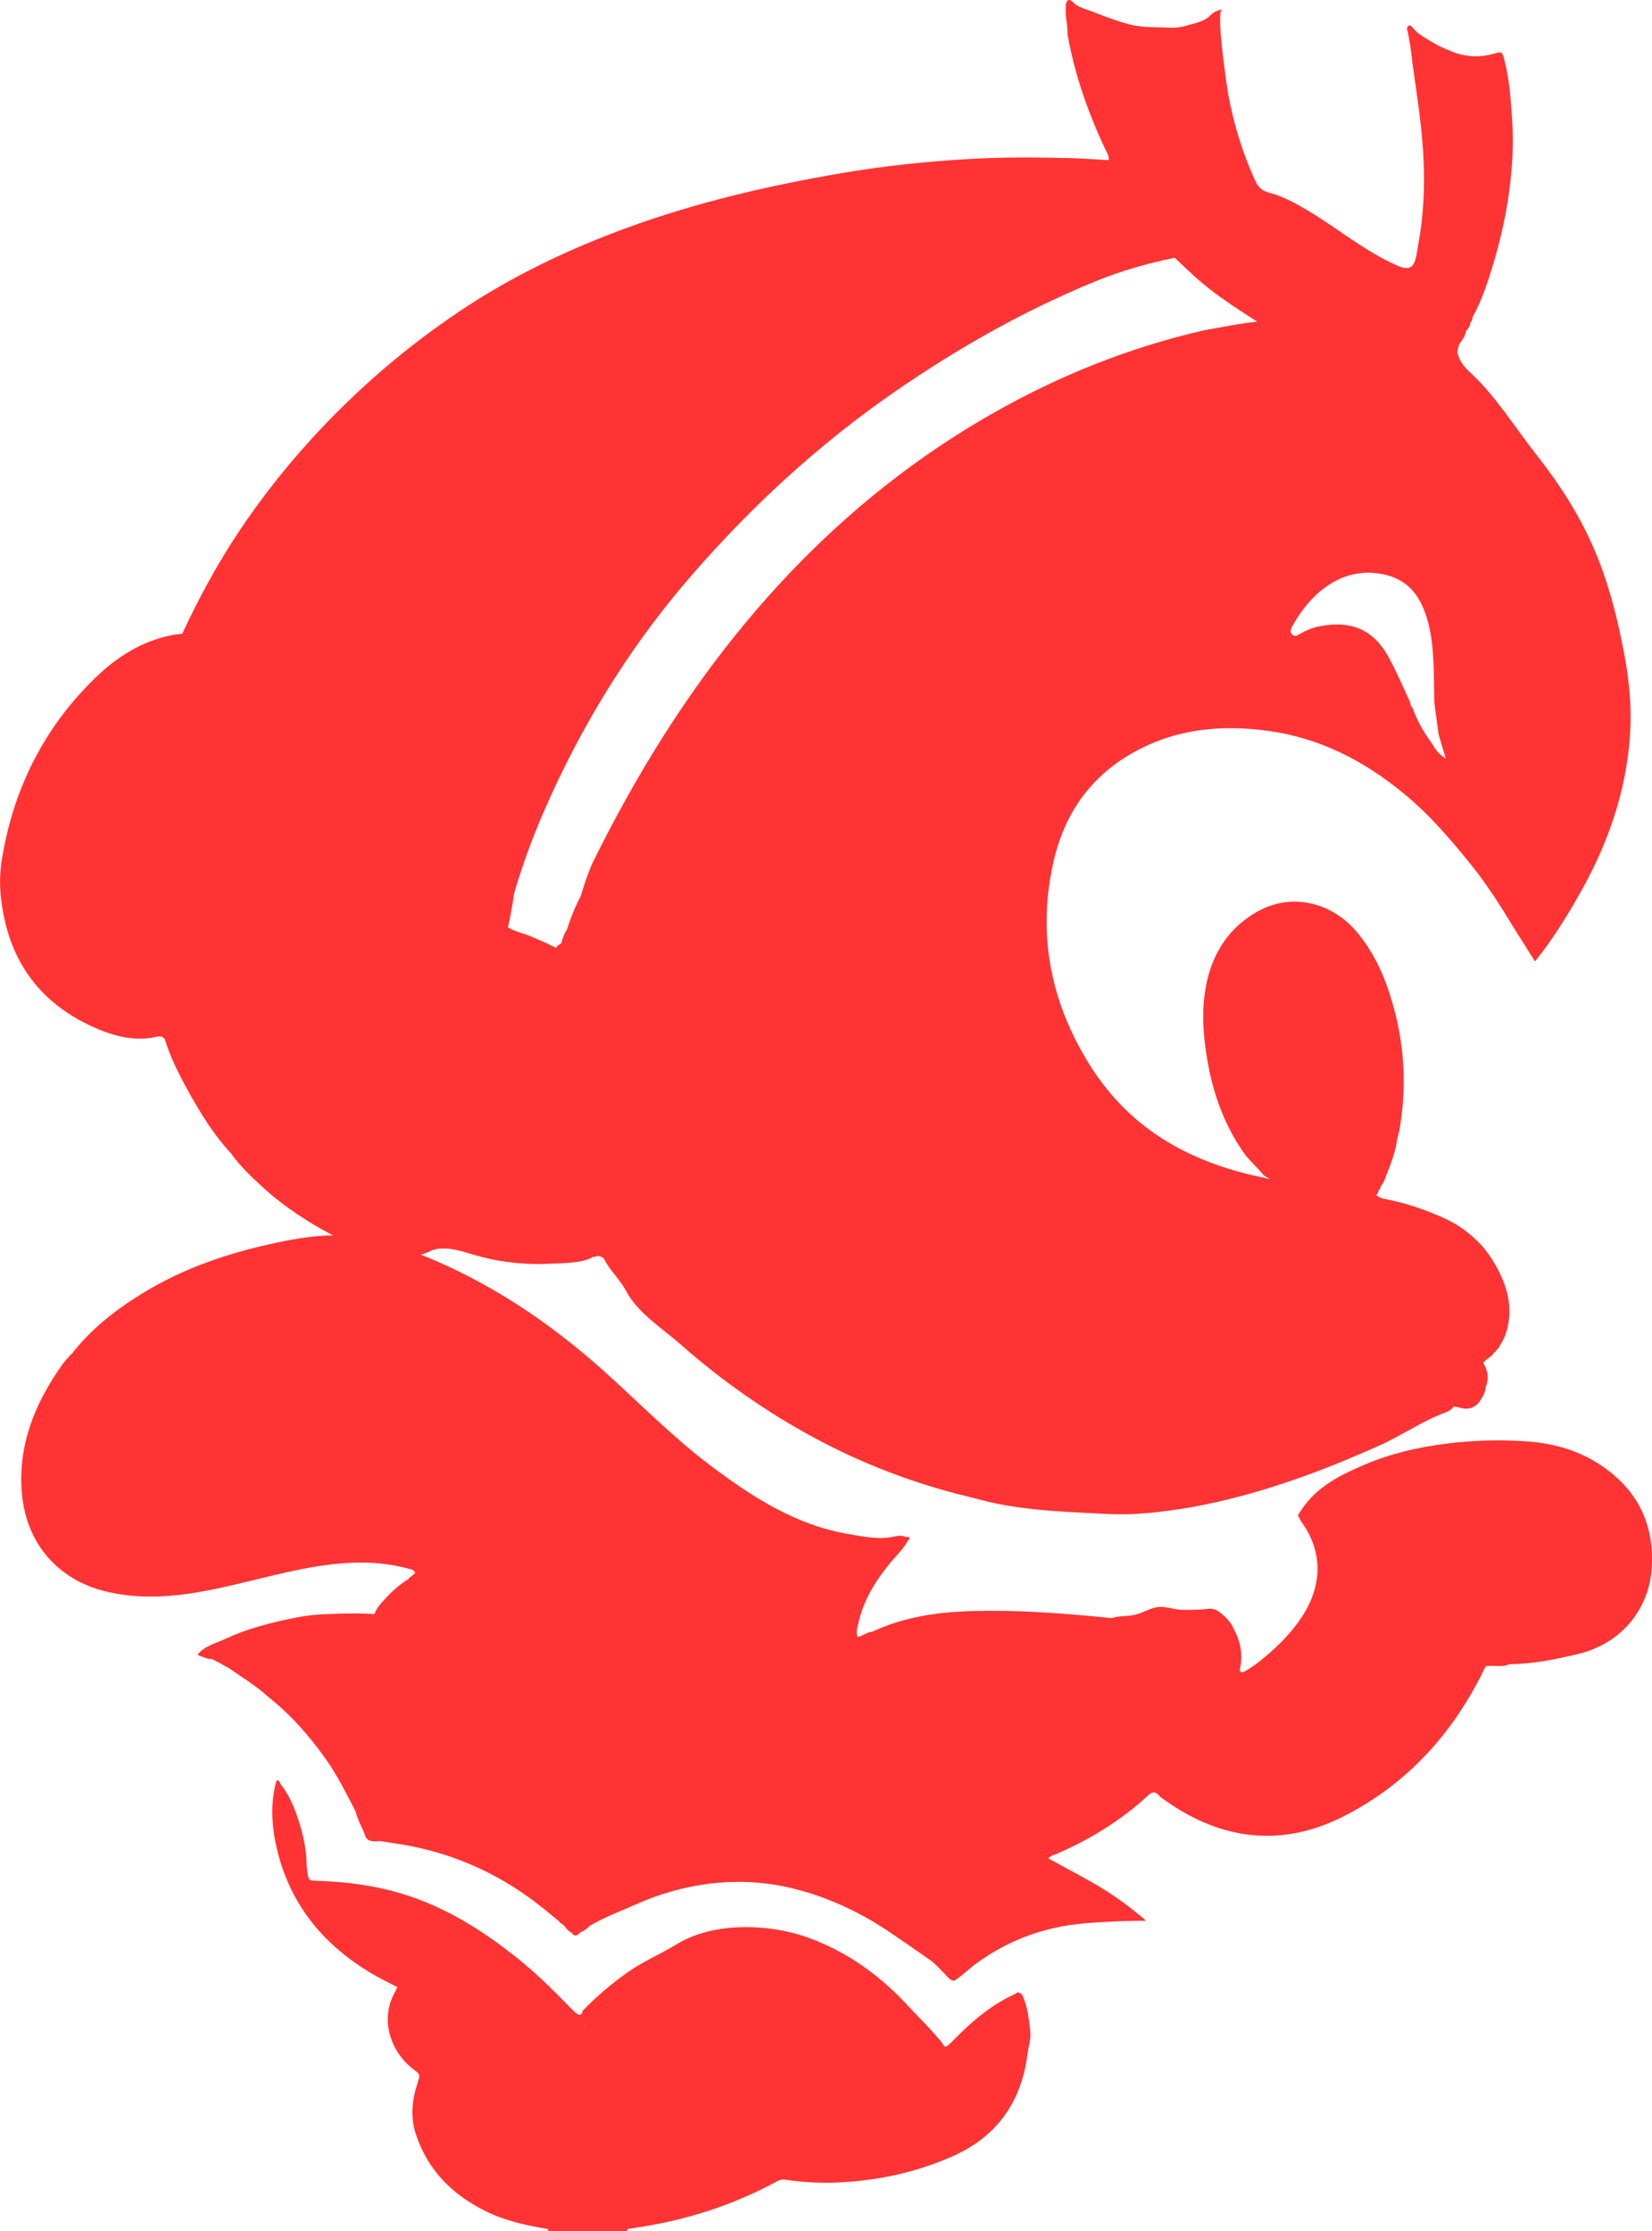 <?xml version="1.0" encoding="utf-8"?>
<!-- Generator: Adobe Illustrator 17.0.0, SVG Export Plug-In . SVG Version: 6.00 Build 0)  -->
<!DOCTYPE svg PUBLIC "-//W3C//DTD SVG 1.1//EN" "http://www.w3.org/Graphics/SVG/1.1/DTD/svg11.dtd">
<svg version="1.1" id="_x37C_" xmlns="http://www.w3.org/2000/svg" xmlns:xlink="http://www.w3.org/1999/xlink" x="0px" y="0px"
	 width="283.464px" height="382.677px" viewBox="0 0 283.464 382.677" enable-background="new 0 0 283.464 382.677"
	 xml:space="preserve">
<path fill="#FF3333" d="M174.394,341.834c-0.033,0.04-0.051,0.083-0.077,0.125c-4.109,1.835-7.484,4.685-10.61,7.883
	c-0.385,0.392-0.774,0.793-1.213,1.118c-0.314,0.234-0.561,0.022-0.684-0.318c0-0.184-2.889-3.412-4.316-4.805
	c-0.341-0.334-2.02-2.142-2.447-2.586c-4.672-4.866-10.075-8.623-16.416-10.907c-6.66-2.397-16.172-2.727-22.465,1.118
	c-2.77,1.691-5.708,2.91-8.387,4.788c-2.8,1.965-5.422,4.191-7.805,6.655c-0.018,0.089-0.037,0.178-0.057,0.264
	c-0.161,0.48-0.526,0.529-0.854,0.283c-0.489-0.363-0.935-0.795-1.36-1.236c-2.988-3.101-6.075-6.095-9.458-8.759
	c-5.234-4.119-10.811-7.653-17.1-9.91c-5.4-1.939-11.004-2.746-16.709-2.933c-1.458-0.048-1.462-0.034-1.689-1.496
	c-0.066-0.426-0.132-0.857-0.138-1.288c-0.029-2.368-0.477-4.669-1.17-6.913c-0.757-2.45-1.657-4.844-3.285-6.859
	c-0.048-0.168-0.112-0.337-0.205-0.499c-0.137-0.183-0.309-0.226-0.514-0.127c-1.12,4.045-0.805,8.103,0.175,12.082
	c2.295,9.324,7.965,16.087,16.028,20.919c1.458,0.875,3.004,1.604,4.536,2.414c-0.134,0.294-0.217,0.523-0.336,0.729
	c-2.838,4.911-0.675,10.491,3.078,13.344c1.198,0.909,1.207,0.908,0.741,2.334c-0.942,2.882-1.272,5.802-0.324,8.735
	c2.04,6.315,6.371,10.533,12.164,13.366c3.333,1.63,6.918,2.379,10.537,2.993c0,0.108,0.003,0.218,0.009,0.328
	c0.367,0,0.734,0,1.102,0s0.735,0,1.102,0c2.815,0,5.63,0,8.445,0c0.368,0,0.735,0,1.102,0c0.612,0,1.224,0,1.836,0
	c-0.002-0.111,0.002-0.225,0.015-0.336c1.262-0.2,2.529-0.385,3.788-0.607c7.632-1.351,14.896-3.804,21.742-7.491
	c0.488-0.263,0.958-0.469,1.558-0.375c3.628,0.564,7.253,0.665,10.932,0.375c6.272-0.494,12.293-1.905,18.025-4.494
	c7.499-3.389,11.606-9.338,12.635-17.523c0.163-1.182,0.538-2.333,0.479-3.545c-0.231-2.197-0.438-4.397-1.367-6.441
	C175.163,341.908,174.866,341.645,174.394,341.834z M100.283,347.512c-0.003-0.029-0.009-0.057-0.011-0.086
	c-0.053,0.001-0.106,0.001-0.159,0.003c0.012-0.031,0.026-0.061,0.035-0.09c0.041,0.028,0.084,0.052,0.124,0.084
	c0,0,0,0.001,0,0.003c0.001,0,0.003,0,0.004,0l-0.005-0.006c0.039,0.018,0.061,0.045,0.091,0.066
	C100.337,347.493,100.31,347.503,100.283,347.512z M274.171,250.994c-3.644-2.303-7.702-3.413-11.95-3.737
	c-4.696-0.361-9.399-0.216-14.073,0.374c-4.857,0.609-9.608,1.71-14.131,3.653c-4.624,1.99-8.455,3.972-11.132,8.347
	c-0.12,0.196-0.333,0.398,0.021,0.578c0.13,0.272,0.223,0.573,0.396,0.811c3.836,5.281,3.518,11.119,0.066,16.357
	c-1.739,2.64-3.949,4.841-6.344,6.86c-1.078,0.91-2.206,1.747-3.436,2.438c-0.346,0.193-0.671,0.321-0.873-0.182
	c0.58-2.474,0.226-4.815-0.995-7.029c-0.53-1.296-1.481-2.217-2.581-3.022c-0.628-0.461-1.232-0.576-2.029-0.467
	c-1.315,0.179-2.663,0.14-3.997,0.165c-1.407,0.026-2.783-0.569-4.134-0.513c-1.41,0.059-2.706,0.969-4.129,1.322
	c-1.37,0.343-2.794,0.145-4.13,0.602c-0.726-0.074-1.451-0.154-2.178-0.223c-7.285-0.688-14.566-1.205-21.902-0.98
	c-5.918,0.183-11.636,1.015-17.036,3.566c-0.9,0.02-1.597,0.741-2.453,0.876c-0.159-0.429-0.145-0.731-0.134-1.037
	c0.014-0.369,0.122-0.717,0.213-1.07c0.847-4.083,2.953-7.489,5.556-10.644c1.043-1.263,2.268-2.384,3.059-3.852
	c0.171-0.09,0.269-0.249,0.167-0.418c-0.146-0.241-0.323-0.206-0.49-0.094c-0.054-0.035-0.112-0.067-0.175-0.095
	c-0.537-0.183-1.1-0.212-1.631-0.08c-2.7,0.678-5.366,0.096-7.993-0.343c-9.145-1.521-16.727-6.418-23.949-11.879
	c-6.409-4.844-12.048-10.621-18.024-15.989c-9.446-8.481-19.808-15.427-31.578-20.103c0.988-0.145,1.54-0.65,2.488-0.882
	c1.544-0.377,3.527-0.012,5.023,0.449c1.967,0.606,3.961,1.155,5.992,1.496c2.891,0.483,5.84,0.667,8.768,0.512
	c1.88-0.099,5.703-0.071,7.326-1.195c0.279,0.043,0.53,0.002,0.738-0.179c0.357,0.03,0.736,0.198,1.112,0.449
	c0.828,1.891,2.737,3.573,3.742,5.477c2.099,3.974,6.188,6.435,9.453,9.313c7.084,6.247,14.755,11.612,23.045,16.07
	c8.189,4.403,16.81,7.688,25.823,9.907c1.063,0.263,2.122,0.544,3.183,0.811c5.102,1.285,10.625,1.737,15.863,1.998
	c3.545,0.174,7.101,0.484,10.649,0.237c9.615-0.673,19.005-3.092,28.059-6.327c4.513-1.612,8.944-3.448,13.316-5.41
	c3.679-1.651,7.411-4.228,11.142-5.58c0.59-0.214,1.129-0.503,1.504-1.036c0.495-0.06,0.941,0.146,1.409,0.243
	c1.391,0.288,2.486-0.186,3.246-1.399c0.417-0.669,0.821-1.35,0.86-2.175c0.6-1.452,0.441-2.828-0.396-4.136
	c0-0.014-0.001-0.029-0.006-0.041c0.466-0.762,1.452-0.979,1.849-1.812c0.219-0.032,0.332-0.166,0.362-0.382
	c0.203-0.052,0.321-0.177,0.342-0.409c0.18-0.046,0.289-0.148,0.265-0.351c1.064-1.565,1.522-3.327,1.645-5.191
	c0.397-6.095-4.363-11.612-4.699-11.973c-1.773-1.894-3.796-3.465-6.116-4.552c-3.023-1.419-6.176-2.508-9.446-3.243
	c-0.866-0.192-1.817-0.256-2.563-0.868c0.231-0.245,0.394-0.525,0.429-0.868c0.232-0.159,0.317-0.391,0.326-0.663
	c0.516-0.573,0.771-1.278,1-1.996c0.842-2.036,1.586-4.099,1.87-6.302c0.113-0.415,0.259-0.827,0.333-1.252
	c1.213-6.908,0.96-13.766-0.812-20.55c-1.29-4.935-3.169-9.588-6.504-13.54c-4.396-5.207-11.311-6.7-17.038-3.482
	c-4.575,2.571-7.389,6.609-8.594,11.7c-1.065,4.503-0.791,9.07-0.027,13.606c1.008,5.983,3.013,11.565,6.587,16.499
	c0.341,0.471,2.429,2.566,2.991,3.276c0.361,0.609,2.721,1.133-0.52,0.438c-12.397-2.658-22.5-8.393-29.321-19.386
	c-6.714-10.824-8.952-22.52-6.029-35.004c1.758-7.509,5.807-13.597,12.409-17.691c7.597-4.714,15.946-5.625,24.566-4.402
	c8.765,1.243,16.378,5.18,23.177,10.822c4.353,3.594,8.005,7.862,11.532,12.249c2.572,3.2,4.852,6.754,6.97,10.273l3.888,6.175
	c3.043-3.773,5.697-8.061,8.053-12.3c0.684-1.229,1.338-2.477,1.957-3.742c3.666-7.501,5.933-15.387,6.349-23.754
	c0.234-4.696-0.329-9.358-1.237-13.963c-2.482-12.577-5.879-21.72-14.879-33.157c-3.617-4.597-7.037-10.15-11.436-14.178
	c-1.048-0.959-1.799-1.985-2.125-3.353c0.026-0.532,0.169-1.034,0.386-1.515c0.484-0.682,0.981-1.354,1.133-2.21
	c0.387-0.421,0.698-0.881,0.732-1.479c0.269-0.181,0.337-0.446,0.309-0.75c1.642-2.981,2.688-6.203,3.658-9.446
	c1.876-6.271,3.039-12.669,3.271-19.235c0.108-3.023-0.115-6.02-0.374-9.023c-0.197-2.269-0.523-4.52-1.104-6.725
	c-0.315-1.195-0.43-1.259-1.627-0.903c-2.49,0.734-4.934,0.627-7.342-0.334c-0.62-0.246-1.229-0.525-1.844-0.79
	c-0.319-0.106-2.948-1.597-4.025-2.435c-0.262-0.259-0.516-0.526-0.771-0.79c-0.2-0.206-0.36-0.579-0.714-0.425
	c-0.43,0.188-0.342,0.593-0.241,0.958c0.067,0.238,0.127,0.477,0.153,0.723c0.436,2.066,0.607,4.004,0.684,4.693
	c0.801,5.722,1.726,11.424,1.941,17.215c0.171,4.631-0.064,9.229-0.908,13.784c-0.509,2.764-0.442,5.173-3.557,3.813
	c-5.632-2.46-10.357-6.478-15.611-9.595c-1.462-0.866-2.966-1.681-4.54-2.324c-1.969-0.804-3.287-0.497-4.263-2.613
	c-2.17-4.706-3.718-9.699-4.649-14.804c-0.238-1.304-2.182-14.364-1.064-14.665c-0.79,0.212-1.378,0.43-1.861,0.898
	c-1.18,1.272-2.826,1.48-4.358,1.944c-0.791,0.199-1.588,0.362-2.411,0.33c-2.438-0.146-4.885,0.057-7.275-0.574
	c-2.136-0.564-4.179-1.341-6.235-2.144c-0.968-0.378-1.974-0.641-2.874-1.182c-0.542-0.325-1.232-1.477-1.702-0.445
	c-0.151,0.333-0.123,0.786-0.131,1.144c-0.021,0.916,0.105,1.816,0.242,2.719c0.094,0.62,0.008,1.245,0.122,1.863
	c0.472,2.548,1.083,5.126,1.831,7.606c0.771,2.551,1.681,5.062,2.694,7.524c0.574,1.396,1.183,2.777,1.822,4.143
	c0.307,0.657,0.792,1.262,0.655,2.065c-2.135-0.12-4.267-0.295-6.403-0.352c-5.99-0.158-11.974-0.188-17.966,0.171
	c-7.268,0.437-14.494,1.207-21.662,2.437c-12.3,2.111-24.436,4.928-36.206,9.195c-10.336,3.747-20.213,8.458-29.364,14.624
	c-8.42,5.672-16.14,12.2-23.164,19.579c-5.315,5.584-10.129,11.561-14.415,17.979c-3.736,5.596-6.938,11.495-9.774,17.6
	c-0.543,0.065-1.093,0.1-1.629,0.2c-5.285,1.007-9.651,3.806-13.421,7.488c-8.654,8.455-13.875,18.839-15.854,30.782
	c-0.628,3.795-0.289,6.34,0.03,8.425c1.467,9.588,6.66,16.451,15.392,20.45c3.529,1.616,7.243,2.683,11.206,1.747
	c0.54-0.128,0.952,0.009,1.291,0.432c0.928,3.076,2.368,5.919,3.905,8.711c2.132,3.873,4.436,7.634,7.455,10.888
	c1.601,2.275,3.633,4.136,5.663,5.997c3.396,3.113,7.675,5.891,11.818,8.065l-0.077,0.008c-0.168,0.1-0.341,0.159-0.516,0.191
	c0.173-0.06,0.345-0.121,0.515-0.191c-3.066,0.029-6.079,0.522-9.069,1.14c-8.364,1.727-16.402,4.374-23.729,8.919
	c-4.55,2.821-8.737,6.088-12.045,10.417c-0.171-0.01-0.273,0.057-0.269,0.245c-0.853,0.81-1.503,1.788-2.148,2.758
	c-3.936,5.92-6.43,12.303-6.111,19.59c0.444,10.148,6.77,15.951,13.892,17.846c17.748,4.722,34.983-8.501,52.517-3.75
	c0.472,0.128,0.981,0.163,1.162,0.741c-0.238,0.208-0.476,0.416-0.714,0.625c-0.204,0.074-0.36,0.196-0.415,0.4
	c-1.833,1.101-3.339,2.588-4.731,4.19c-0.467,0.539-0.798,0.948-1.14,1.83c-3.894-0.24-8.448,0.027-9.155,0.06
	c-2.05,0.098-4.17,0.483-6.174,0.928c-3.439,0.766-6.887,1.69-10.09,3.202c-1.596,0.755-3.846,1.296-4.931,2.803
	c0.307,0.152,1.933,0.811,2.247,0.702c0.033-0.012,0.066-0.018,0.116-0.042c0.222,0.118,0.443,0.236,0.664,0.355
	c0.516,0.227,1.012,0.483,1.47,0.783c0.317,0.17,0.635,0.341,0.952,0.509c2.211,1.59,4.578,2.962,6.59,4.828
	c3.883,3.046,7.109,6.713,9.967,10.733c1.997,2.81,3.506,5.901,5.097,8.944c0.348,1.301,0.938,2.499,1.505,3.708
	c0.334,1.811,1.728,1.424,2.925,1.444c0.721,0.118,1.44,0.249,2.164,0.352c9.123,1.284,17.339,4.768,24.66,10.41
	c1.257,0.969,2.472,1.996,3.707,2.994c0.024,0.173,0.119,0.271,0.295,0.278c0.234,0.206,0.469,0.412,0.703,0.618
	c0.266,0.467,0.661,0.794,1.119,1.052c0.538,0.79,1.033,0.452,1.521-0.059c0.573-0.267,1.117-0.575,1.526-1.078
	c2.607-1.554,5.244-2.506,7.992-3.734c7.992-3.577,16.938-4.842,25.532-3.043c6.234,1.305,12.136,3.93,17.458,7.439
	c1.57,1.034,6.489,4.454,7.413,5.099c0.934,0.652,1.696,1.531,2.497,2.335c0.344,0.345,0.756,0.892,1.184,1.12
	c0.576,0.31,0.571,0.106,1.034-0.185c0.701-0.439,2.467-2.008,2.758-2.229c4.876-3.705,10.324-5.997,16.358-6.952
	c1.911-0.302,3.827-0.444,5.746-0.532c0.043-0.003,0.079-0.01,0.125-0.012c3.606-0.205,5.944-0.244,7.452-0.218
	c-2.968-2.571-6.155-4.845-9.582-6.768c-2.385-1.338-4.803-2.62-7.206-3.926c0.363-0.47,0.927-0.574,1.427-0.789
	c4.578-1.97,8.871-4.434,12.79-7.543c0.961-0.763,1.902-1.557,2.795-2.399c0.679-0.639,1.255-0.91,1.979-0.07
	c0.314,0.363,0.753,0.625,1.154,0.907c9.652,6.825,19.983,8,30.486,2.683c11.053-5.598,19.042-14.491,24.41-25.764
	c1.347-0.247,2.76,0.275,4.075-0.348c4.052-0.031,7.995-0.837,11.908-1.78c7.109-1.713,12.071-7.469,12.52-14.804
	C283.894,261.099,280.696,255.113,274.171,250.994z M224.769,258.341c0-0.003-0.001-0.006-0.001-0.009c0.004,0,0.009,0,0.014-0.001
	C224.777,258.335,224.773,258.338,224.769,258.341z M247.873,241.881c0,0.007,0,0.015,0,0.021c-0.005-0.006-0.01-0.011-0.016-0.015
	C247.863,241.885,247.868,241.883,247.873,241.881z M221.748,107.428c2.621-4.865,7.506-9.738,14.108-9.141
	c3.673,0.332,6.47,1.952,8.104,5.444c1.419,3.032,1.817,6.262,1.994,9.534c0.128,2.403,0.109,4.814,0.155,7.221
	c0.059,0.359,0.118,0.719,0.145,1.075c0.197,1.473,0.394,2.946,0.592,4.419c0.378,1.27,0.757,2.539,1.23,4.123
	c-1.211-0.746-1.799-1.575-2.301-2.483c-1.422-1.927-2.636-3.973-3.415-6.26c-0.276-0.183-0.367-0.451-0.343-0.771
	c-0.739-1.62-1.458-3.25-2.225-4.857c-0.556-1.166-1.122-2.331-1.772-3.445c-2.326-3.991-5.888-5.983-11.611-4.856
	c-1.145,0.227-2.219,0.651-3.24,1.236c-0.454,0.259-0.973,0.678-1.491,0.13C221.256,108.348,221.517,107.859,221.748,107.428z
	 M88.259,153.096c0.549-1.907,1.17-3.797,1.825-5.667c1.352-3.868,2.922-7.66,4.633-11.377c6.254-13.59,14.178-26.11,23.96-37.376
	c10.325-11.889,21.834-22.476,34.771-31.425c10.831-7.492,22.224-13.942,34.396-18.95c4.376-1.8,8.897-3.088,13.72-4.09
	c0,0,2.893,2.749,3.569,3.351c3.272,2.912,6.929,5.271,10.597,7.614c-3.052,0.308-6.053,0.943-9.074,1.467
	c-12.915,2.951-25.078,7.831-36.596,14.42c-16.141,9.233-30.004,21.22-41.926,35.513c-10.493,12.58-19.044,26.461-26.324,41.153
	c-0.894,1.803-2.169,5.836-2.131,5.925c-0.98,1.85-1.766,3.785-2.399,5.786c-0.472,0.696-0.739,1.474-0.943,2.277
	c-0.092,0.104-0.194,0.205-0.325,0.291c-0.276,0.122-0.509,0.284-0.58,0.594c-1.428-0.746-2.905-1.378-4.388-2.005
	c-1.283-0.543-2.679-0.792-3.884-1.531C88.004,155.298,88.126,153.557,88.259,153.096z M79.137,272.79
	c-0.004-0.022-0.019-0.029-0.026-0.047c0.018,0.003,0.034,0.007,0.052,0.009C79.152,272.766,79.151,272.776,79.137,272.79z
	 M148.085,322.484c-0.004-0.021-0.014-0.039-0.018-0.061c0.013,0.003,0.026,0.003,0.039,0.007
	C148.098,322.448,148.093,322.465,148.085,322.484z"/>
</svg>
